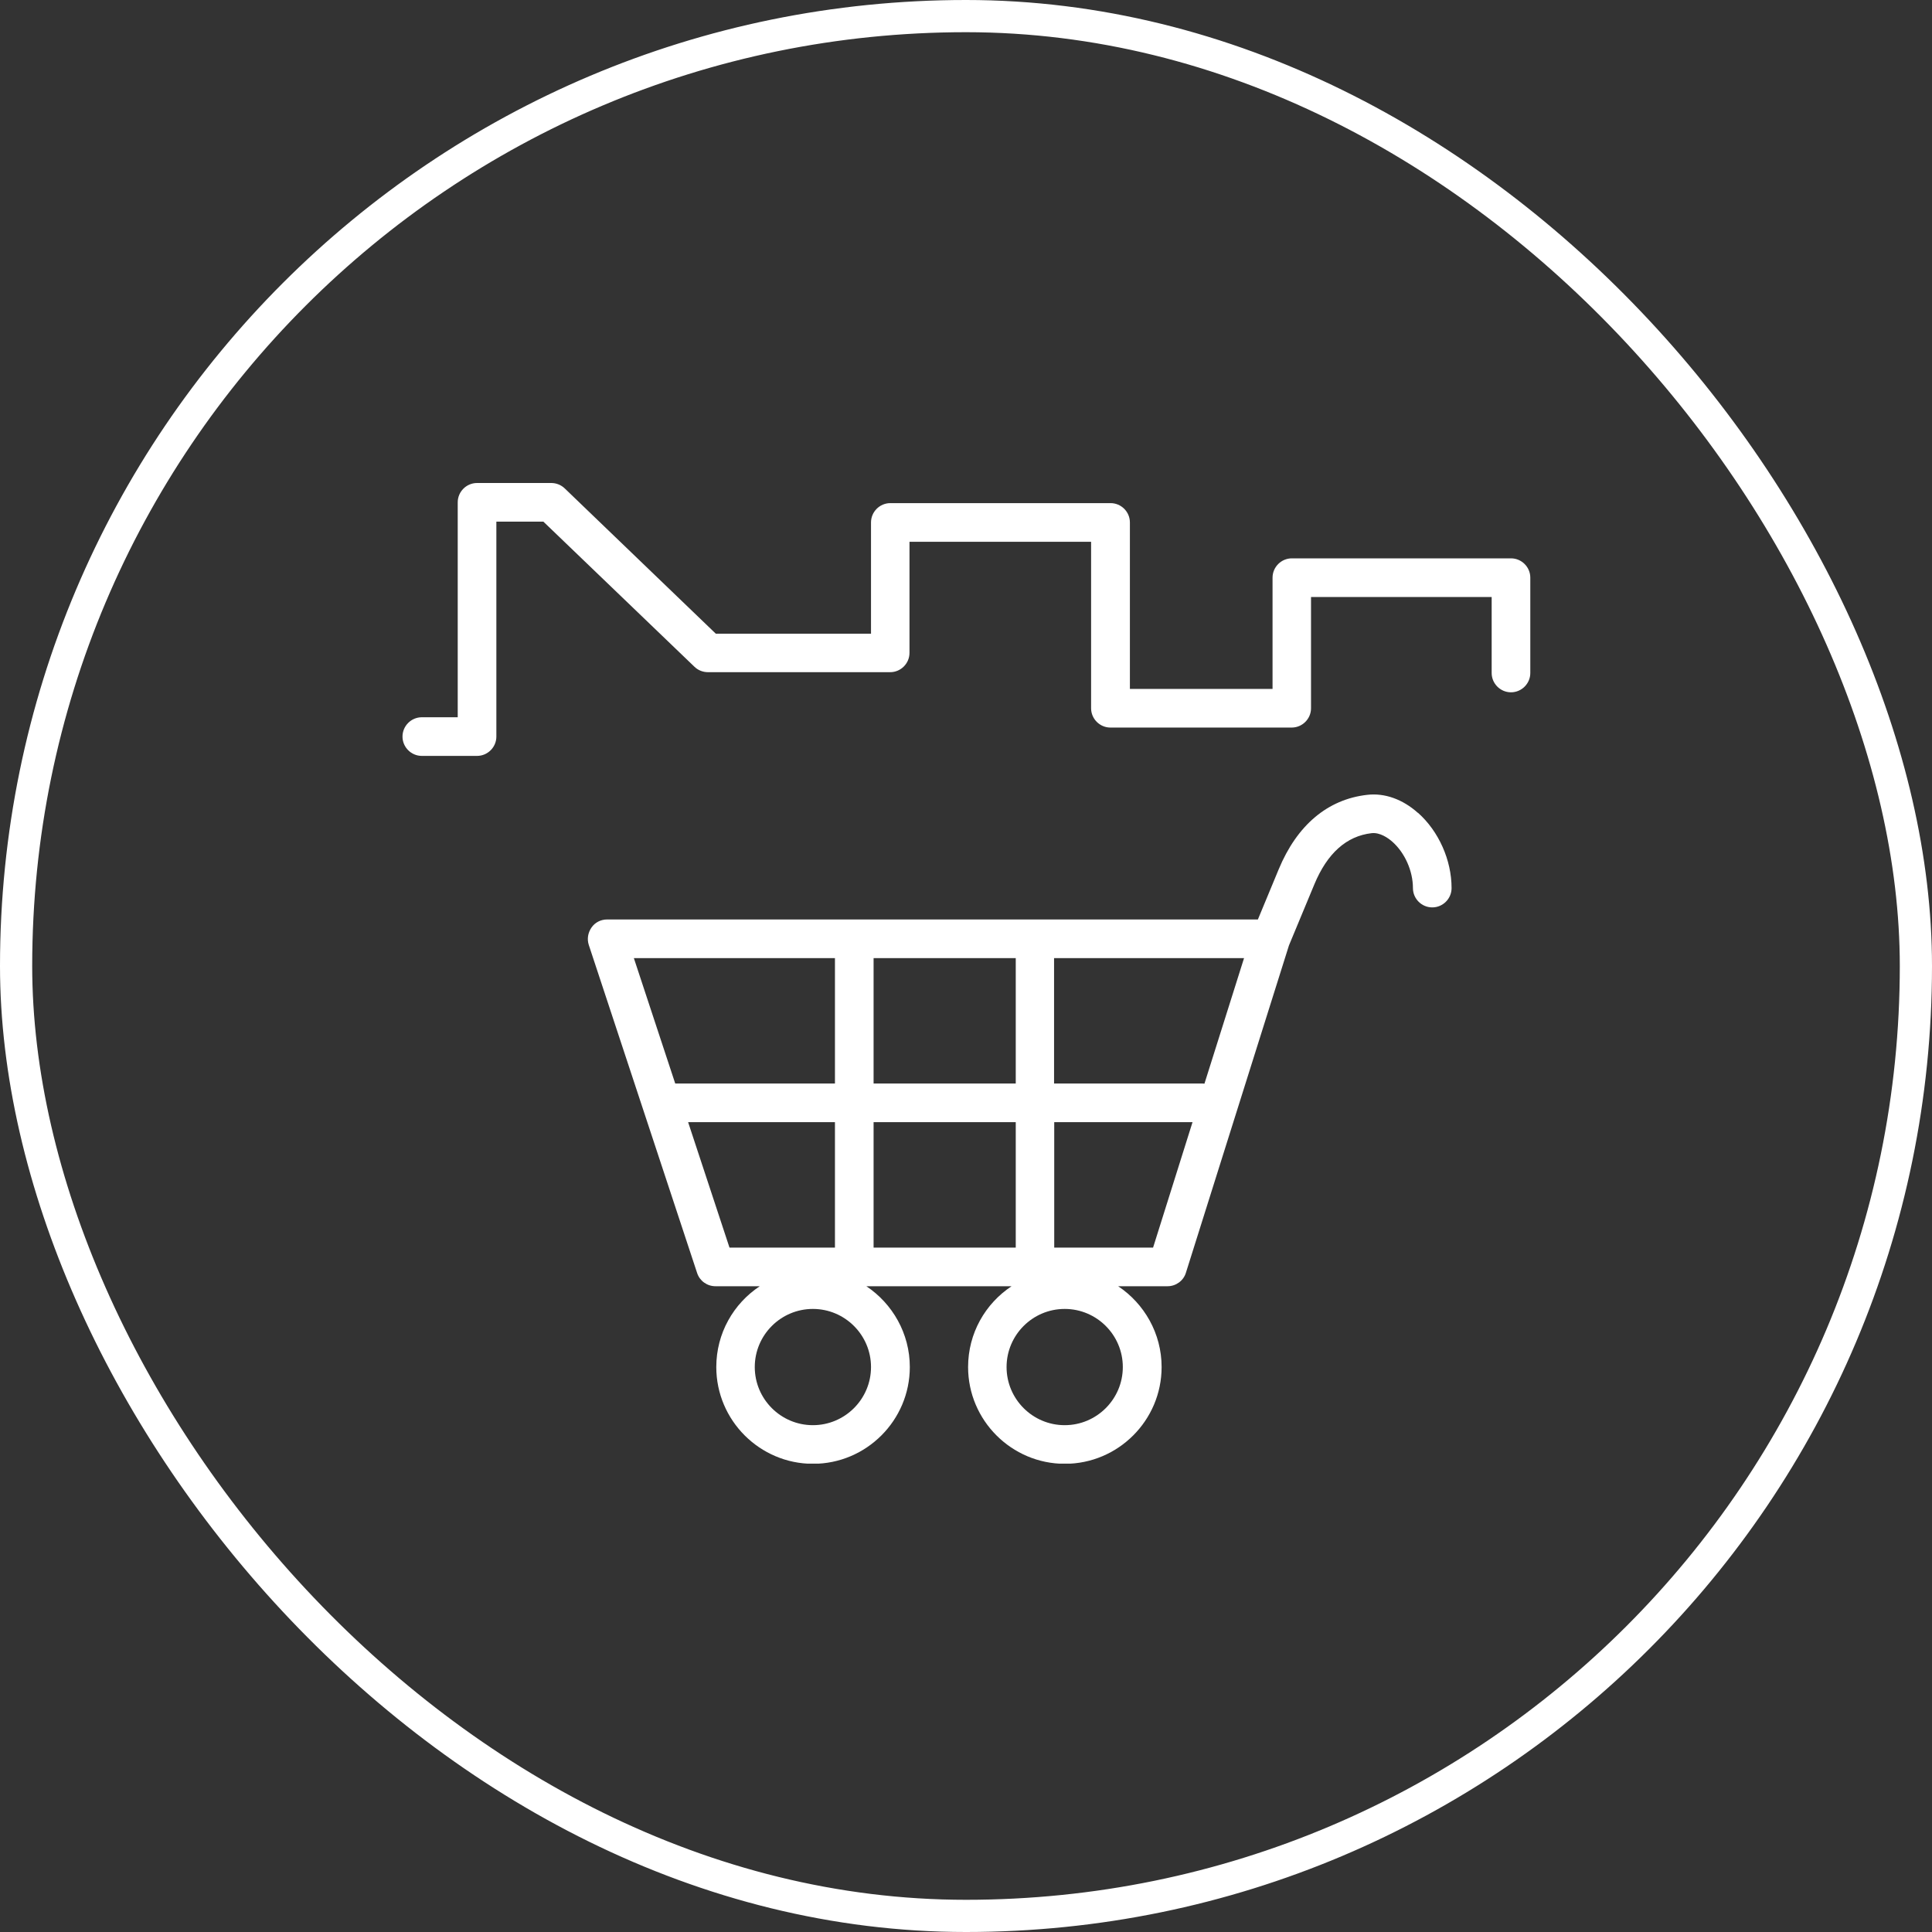 <svg width="120" height="120" viewBox="0 0 120 120" fill="none" xmlns="http://www.w3.org/2000/svg">
<rect x="0" y="0" width="120" height="120" fill="#333333" stroke="none"/>
<rect x="1" y="1" width="118" height="118" rx="59" stroke="white" stroke-width="2"/>
<g clip-path="url(#clip0_904_24917)">
<path d="M88.07 50.49C87.12 49.64 86 49.24 84.91 49.37C82.46 49.65 80.56 51.25 79.42 54L78.13 57.11H37.71C37.32 57.11 36.96 57.29 36.74 57.61C36.52 57.93 36.45 58.32 36.57 58.69L43.3 79.07C43.46 79.56 43.92 79.89 44.44 79.89H47.19C45.56 80.97 44.49 82.81 44.49 84.91C44.49 88.22 47.19 90.92 50.5 90.92C53.81 90.92 56.51 88.22 56.51 84.91C56.51 82.82 55.43 80.97 53.81 79.89H62.83C61.2 80.97 60.13 82.81 60.13 84.91C60.13 88.22 62.83 90.92 66.14 90.92C69.45 90.92 72.15 88.22 72.15 84.91C72.15 82.82 71.07 80.97 69.45 79.89H72.52C73.04 79.89 73.51 79.55 73.66 79.05L80.06 58.72L81.64 54.92C82.44 53 83.63 51.93 85.19 51.75C85.72 51.69 86.23 52.06 86.48 52.28C87.26 52.97 87.76 54.1 87.76 55.16C87.76 55.82 88.3 56.36 88.96 56.36C89.62 56.36 90.16 55.82 90.16 55.16C90.16 53.42 89.36 51.63 88.08 50.49H88.07ZM54.26 77.49V69.7H63.09V77.49H54.26ZM54.26 67.3V59.51H63.09V67.3H54.26ZM51.86 59.51V67.3H41.94L39.37 59.51H51.86ZM42.73 69.7H51.86V77.49H45.31L42.74 69.7H42.73ZM50.49 88.52C48.5 88.52 46.88 86.9 46.88 84.91C46.88 82.92 48.5 81.3 50.49 81.3C52.48 81.3 54.1 82.92 54.1 84.91C54.1 86.9 52.48 88.52 50.49 88.52ZM66.13 88.52C64.14 88.52 62.52 86.9 62.52 84.91C62.52 82.92 64.14 81.3 66.13 81.3C68.12 81.3 69.74 82.92 69.74 84.91C69.74 86.9 68.12 88.52 66.13 88.52ZM71.62 77.49H65.48V69.7H74.07L71.62 77.49ZM74.82 67.31C74.82 67.31 74.74 67.3 74.7 67.3H65.47V59.51H77.27L74.81 67.31H74.82Z" fill="white"/>
<path d="M93.86 34.68H80.24C79.58 34.68 79.04 35.22 79.04 35.88V42.79H70.18V32.45C70.18 31.79 69.64 31.25 68.98 31.25H55.3C54.64 31.25 54.1 31.79 54.1 32.45V39.36H44.46L35.07 30.33C34.85 30.12 34.55 30 34.24 30H29.63C28.97 30 28.43 30.54 28.43 31.2V44.55H26.2C25.54 44.55 25 45.09 25 45.75C25 46.41 25.54 46.95 26.2 46.95H29.63C30.29 46.95 30.83 46.41 30.83 45.75V32.4H33.75L43.14 41.42C43.36 41.63 43.66 41.75 43.97 41.75H55.29C55.95 41.75 56.49 41.21 56.49 40.55V33.65H67.77V43.99C67.77 44.65 68.31 45.19 68.97 45.19H80.23C80.89 45.19 81.43 44.65 81.43 43.99V37.08H92.65V41.8C92.65 42.46 93.19 43 93.85 43C94.51 43 95.05 42.46 95.05 41.8V35.88C95.05 35.22 94.51 34.68 93.85 34.68H93.86Z" fill="white"/>
</g>
<defs>
<clipPath id="clip0_904_24917">
<rect width="70.06" height="60.91" fill="white" transform="translate(25 30)"/>
</clipPath>
</defs>
</svg>
